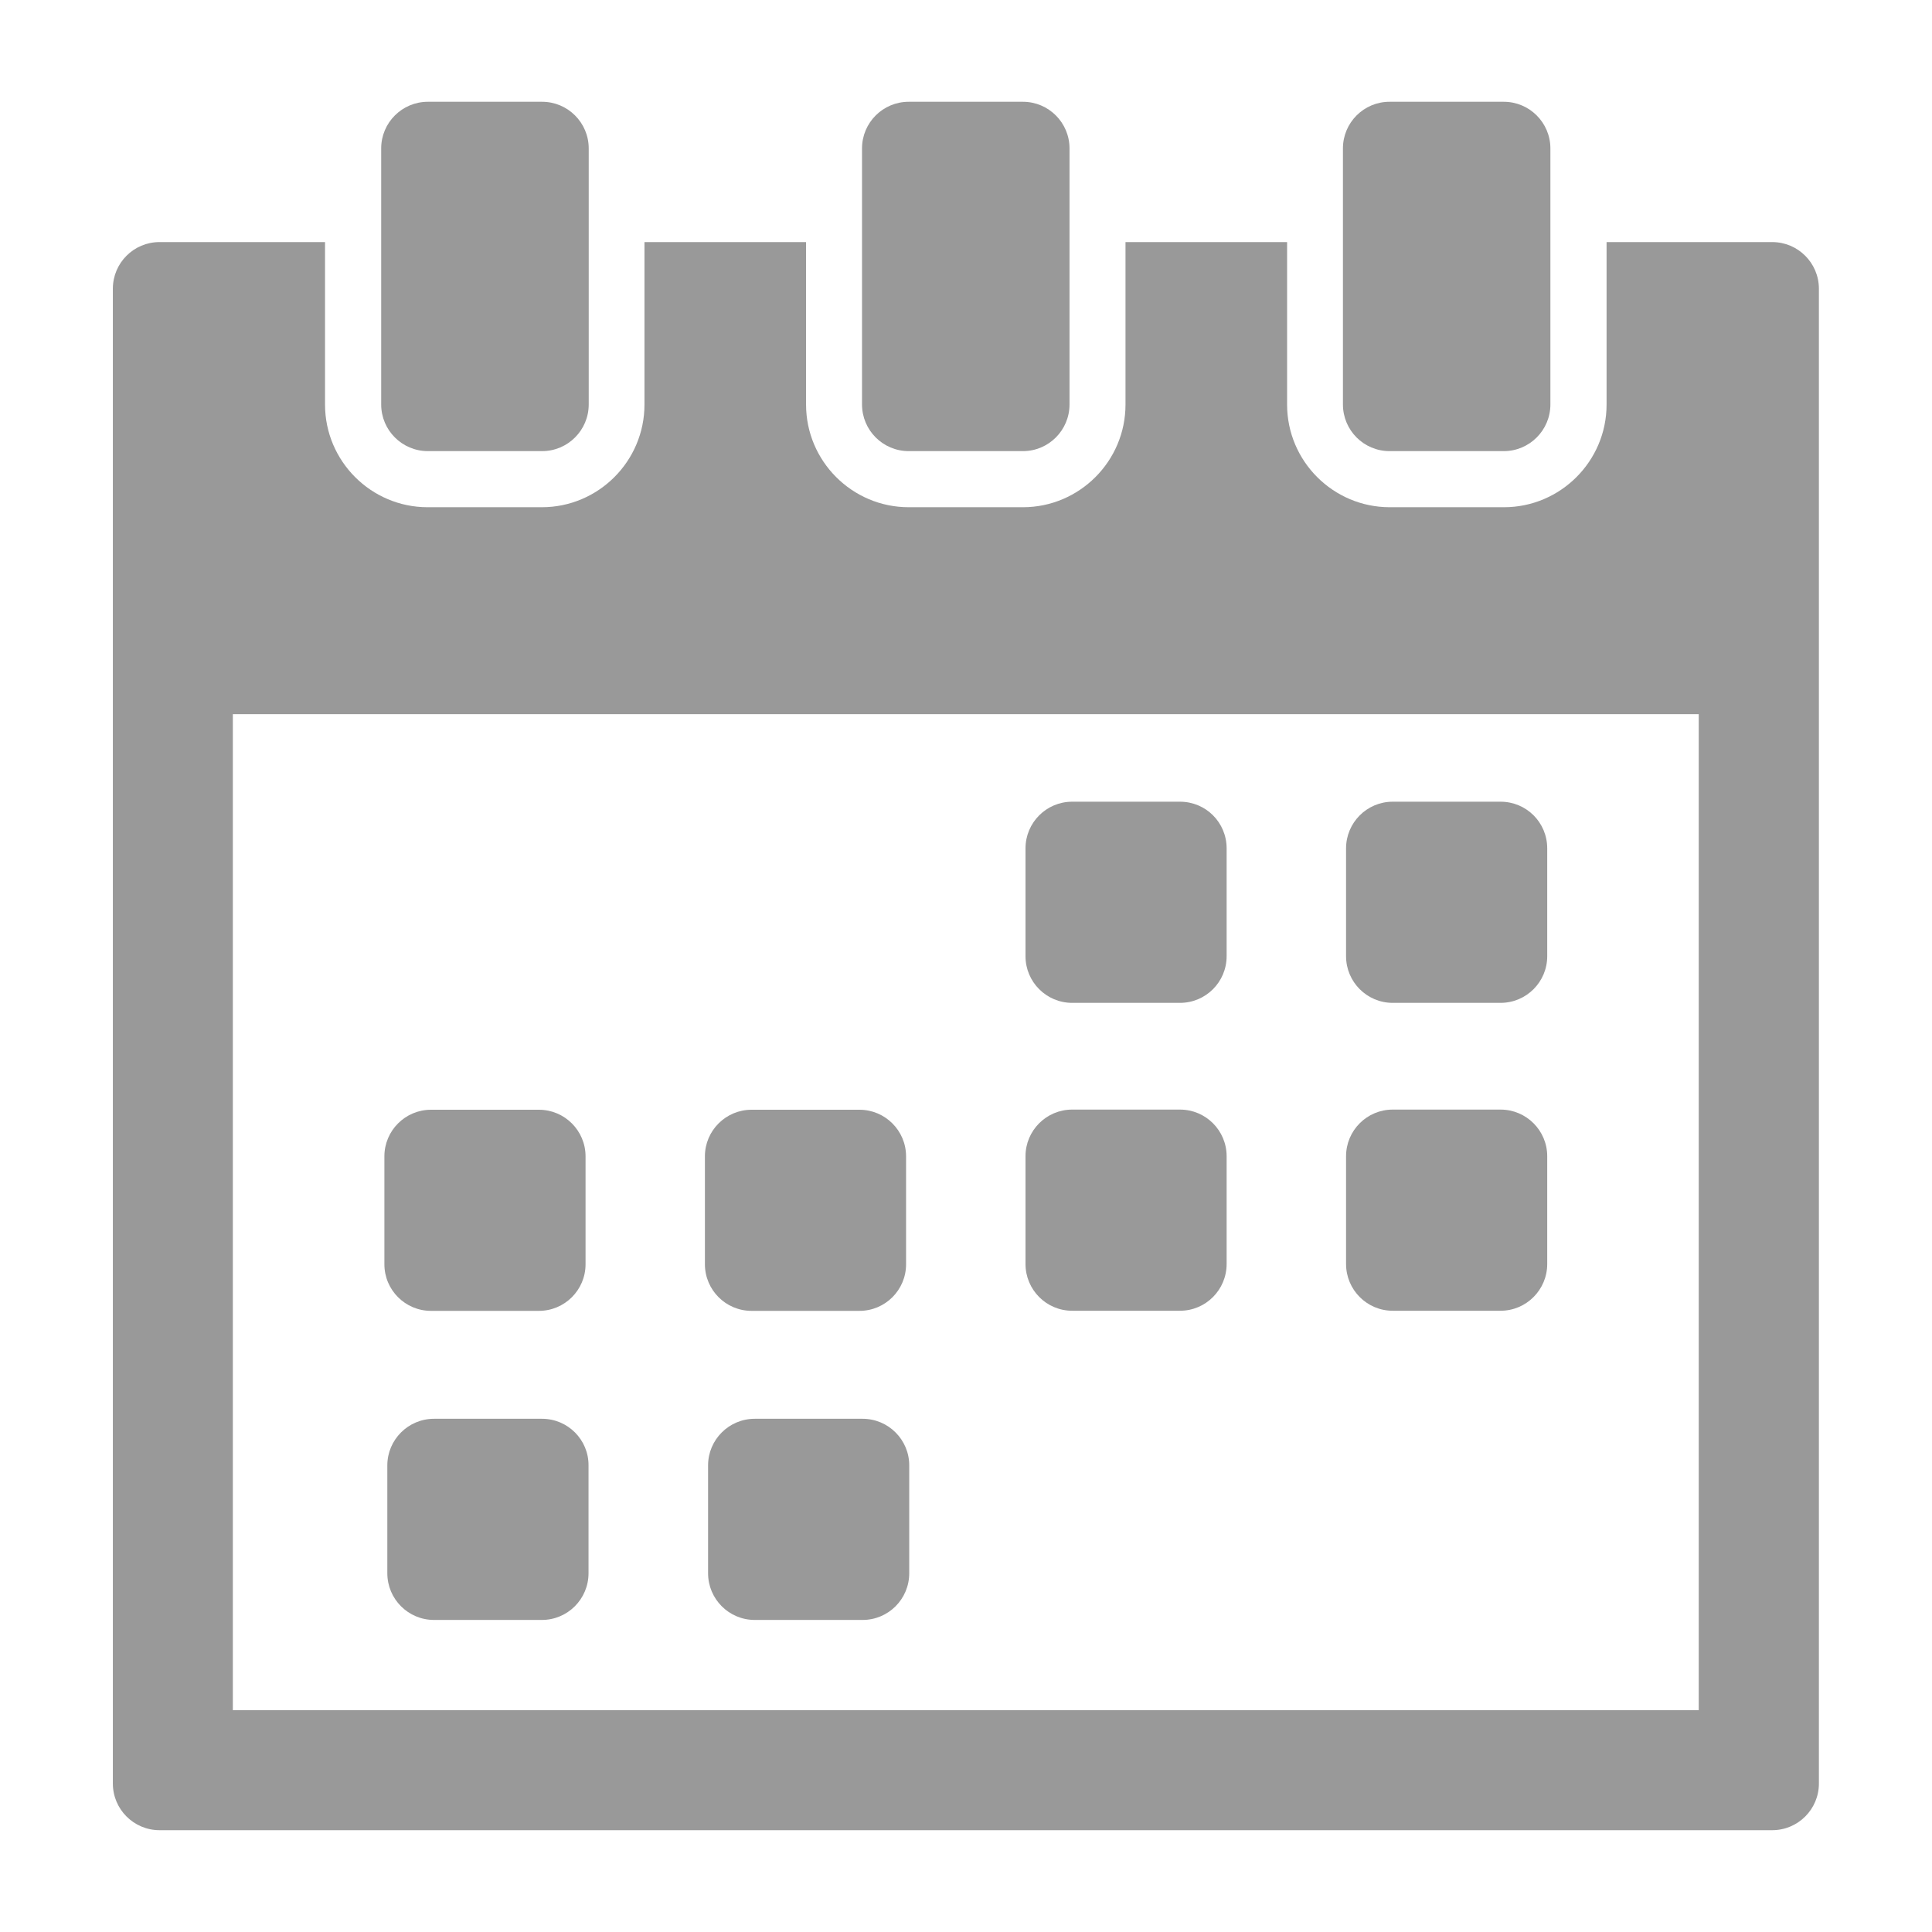 <?xml version="1.0" encoding="utf-8"?>
<!-- Generator: Adobe Illustrator 16.0.0, SVG Export Plug-In . SVG Version: 6.00 Build 0)  -->
<!DOCTYPE svg PUBLIC "-//W3C//DTD SVG 1.1//EN" "http://www.w3.org/Graphics/SVG/1.1/DTD/svg11.dtd">
<svg version="1.1" id="Capa_1" xmlns="http://www.w3.org/2000/svg" xmlns:xlink="http://www.w3.org/1999/xlink" x="0px" y="0px"
	 width="50px" height="50px" viewBox="25 25 50 50" enable-background="new 25 25 50 50" xml:space="preserve">
<g>
	<path fill="#999999" d="M55.538,45.748h-2.791c-0.666,0-1.207,0.541-1.207,1.208v2.791c0,0.666,0.541,1.207,1.207,1.207h2.791
		c0.667,0,1.207-0.541,1.207-1.207v-2.791C56.745,46.283,56.205,45.748,55.538,45.748z"/>
	<path fill="#999999" d="M63.834,45.748h-2.791c-0.666,0-1.207,0.541-1.207,1.208v2.791c0,0.666,0.541,1.207,1.207,1.207h2.791
		c0.667,0,1.208-0.541,1.208-1.207v-2.791C65.042,46.283,64.501,45.748,63.834,45.748z"/>
	<path fill="#999999" d="M39.028,61.718h-2.796c-0.667,0-1.208,0.542-1.208,1.206v2.791c0,0.668,0.541,1.209,1.208,1.209h2.791
		c0.667,0,1.208-0.541,1.208-1.209v-2.791C40.235,62.26,39.694,61.718,39.028,61.718z"/>
	<path fill="#999999" d="M47.324,61.718h-2.792c-0.666,0-1.207,0.542-1.207,1.206v2.791c0,0.668,0.541,1.209,1.207,1.209h2.792
		c0.667,0,1.207-0.541,1.207-1.209v-2.791C48.531,62.26,47.991,61.718,47.324,61.718z"/>
	<path fill="#999999" d="M36.155,58.925h2.791c0.667,0,1.208-0.54,1.208-1.206v-2.793c0-0.665-0.541-1.206-1.208-1.206h-2.791
		c-0.667,0-1.207,0.541-1.207,1.206v2.793C34.948,58.385,35.488,58.925,36.155,58.925z"/>
	<path fill="#999999" d="M44.451,58.925h2.791c0.667,0,1.207-0.54,1.207-1.206v-2.793c0-0.665-0.541-1.206-1.207-1.206h-2.791
		c-0.667,0-1.208,0.541-1.208,1.206v2.793C43.244,58.385,43.784,58.925,44.451,58.925z"/>
	<path fill="#999999" d="M55.538,53.716h-2.791c-0.666,0-1.207,0.541-1.207,1.207v2.789c0,0.668,0.541,1.21,1.207,1.21h2.791
		c0.667,0,1.207-0.542,1.207-1.21v-2.789C56.745,54.257,56.205,53.716,55.538,53.716z"/>
	<path fill="#999999" d="M63.834,53.716h-2.791c-0.666,0-1.207,0.541-1.207,1.207v2.789c0,0.668,0.541,1.21,1.207,1.21h2.791
		c0.667,0,1.208-0.542,1.208-1.21v-2.789C65.042,54.257,64.501,53.716,63.834,53.716z"/>
	<g>
		<path fill="#999999" d="M29.128,72.365h41.737c0.667,0,1.208-0.541,1.208-1.207V32.472c0-0.666-0.541-1.207-1.208-1.207h-4.287
			v4.206c0,1.463-1.193,2.656-2.656,2.656h-2.955c-1.465,0-2.657-1.193-2.657-2.656v-4.206h-4.182v4.206
			c0,1.463-1.192,2.656-2.655,2.656h-2.956c-1.463,0-2.656-1.193-2.656-2.656v-4.206h-4.182v4.206c0,1.463-1.192,2.656-2.656,2.656
			h-2.956c-1.463,0-2.655-1.193-2.655-2.656v-4.206h-4.284c-0.667,0-1.207,0.541-1.207,1.207v38.686
			C27.921,71.824,28.462,72.365,29.128,72.365z M31.026,43.482h37.937v25.778H31.026V43.482z"/>
		<path fill="#999999" d="M36.073,27.634c-0.667,0-1.208,0.541-1.208,1.207v2.42v4.206c0,0.667,0.541,1.208,1.208,1.208h2.956
			c0.666,0,1.207-0.541,1.207-1.208v-4.206v-2.42c0-0.666-0.541-1.207-1.207-1.207H36.073z"/>
		<path fill="#999999" d="M48.517,27.634c-0.667,0-1.208,0.541-1.208,1.207v2.42v4.206c0,0.667,0.541,1.208,1.208,1.208h2.956
			c0.666,0,1.206-0.541,1.206-1.208v-4.206v-2.42c0-0.666-0.54-1.207-1.206-1.207H48.517z"/>
		<path fill="#999999" d="M63.917,27.634h-2.956c-0.667,0-1.206,0.541-1.206,1.207v2.42v4.206c0,0.667,0.539,1.208,1.206,1.208
			h2.956c0.666,0,1.207-0.541,1.207-1.208v-4.206v-2.42C65.124,28.175,64.583,27.634,63.917,27.634z"/>
	</g>
</g>
</svg>

